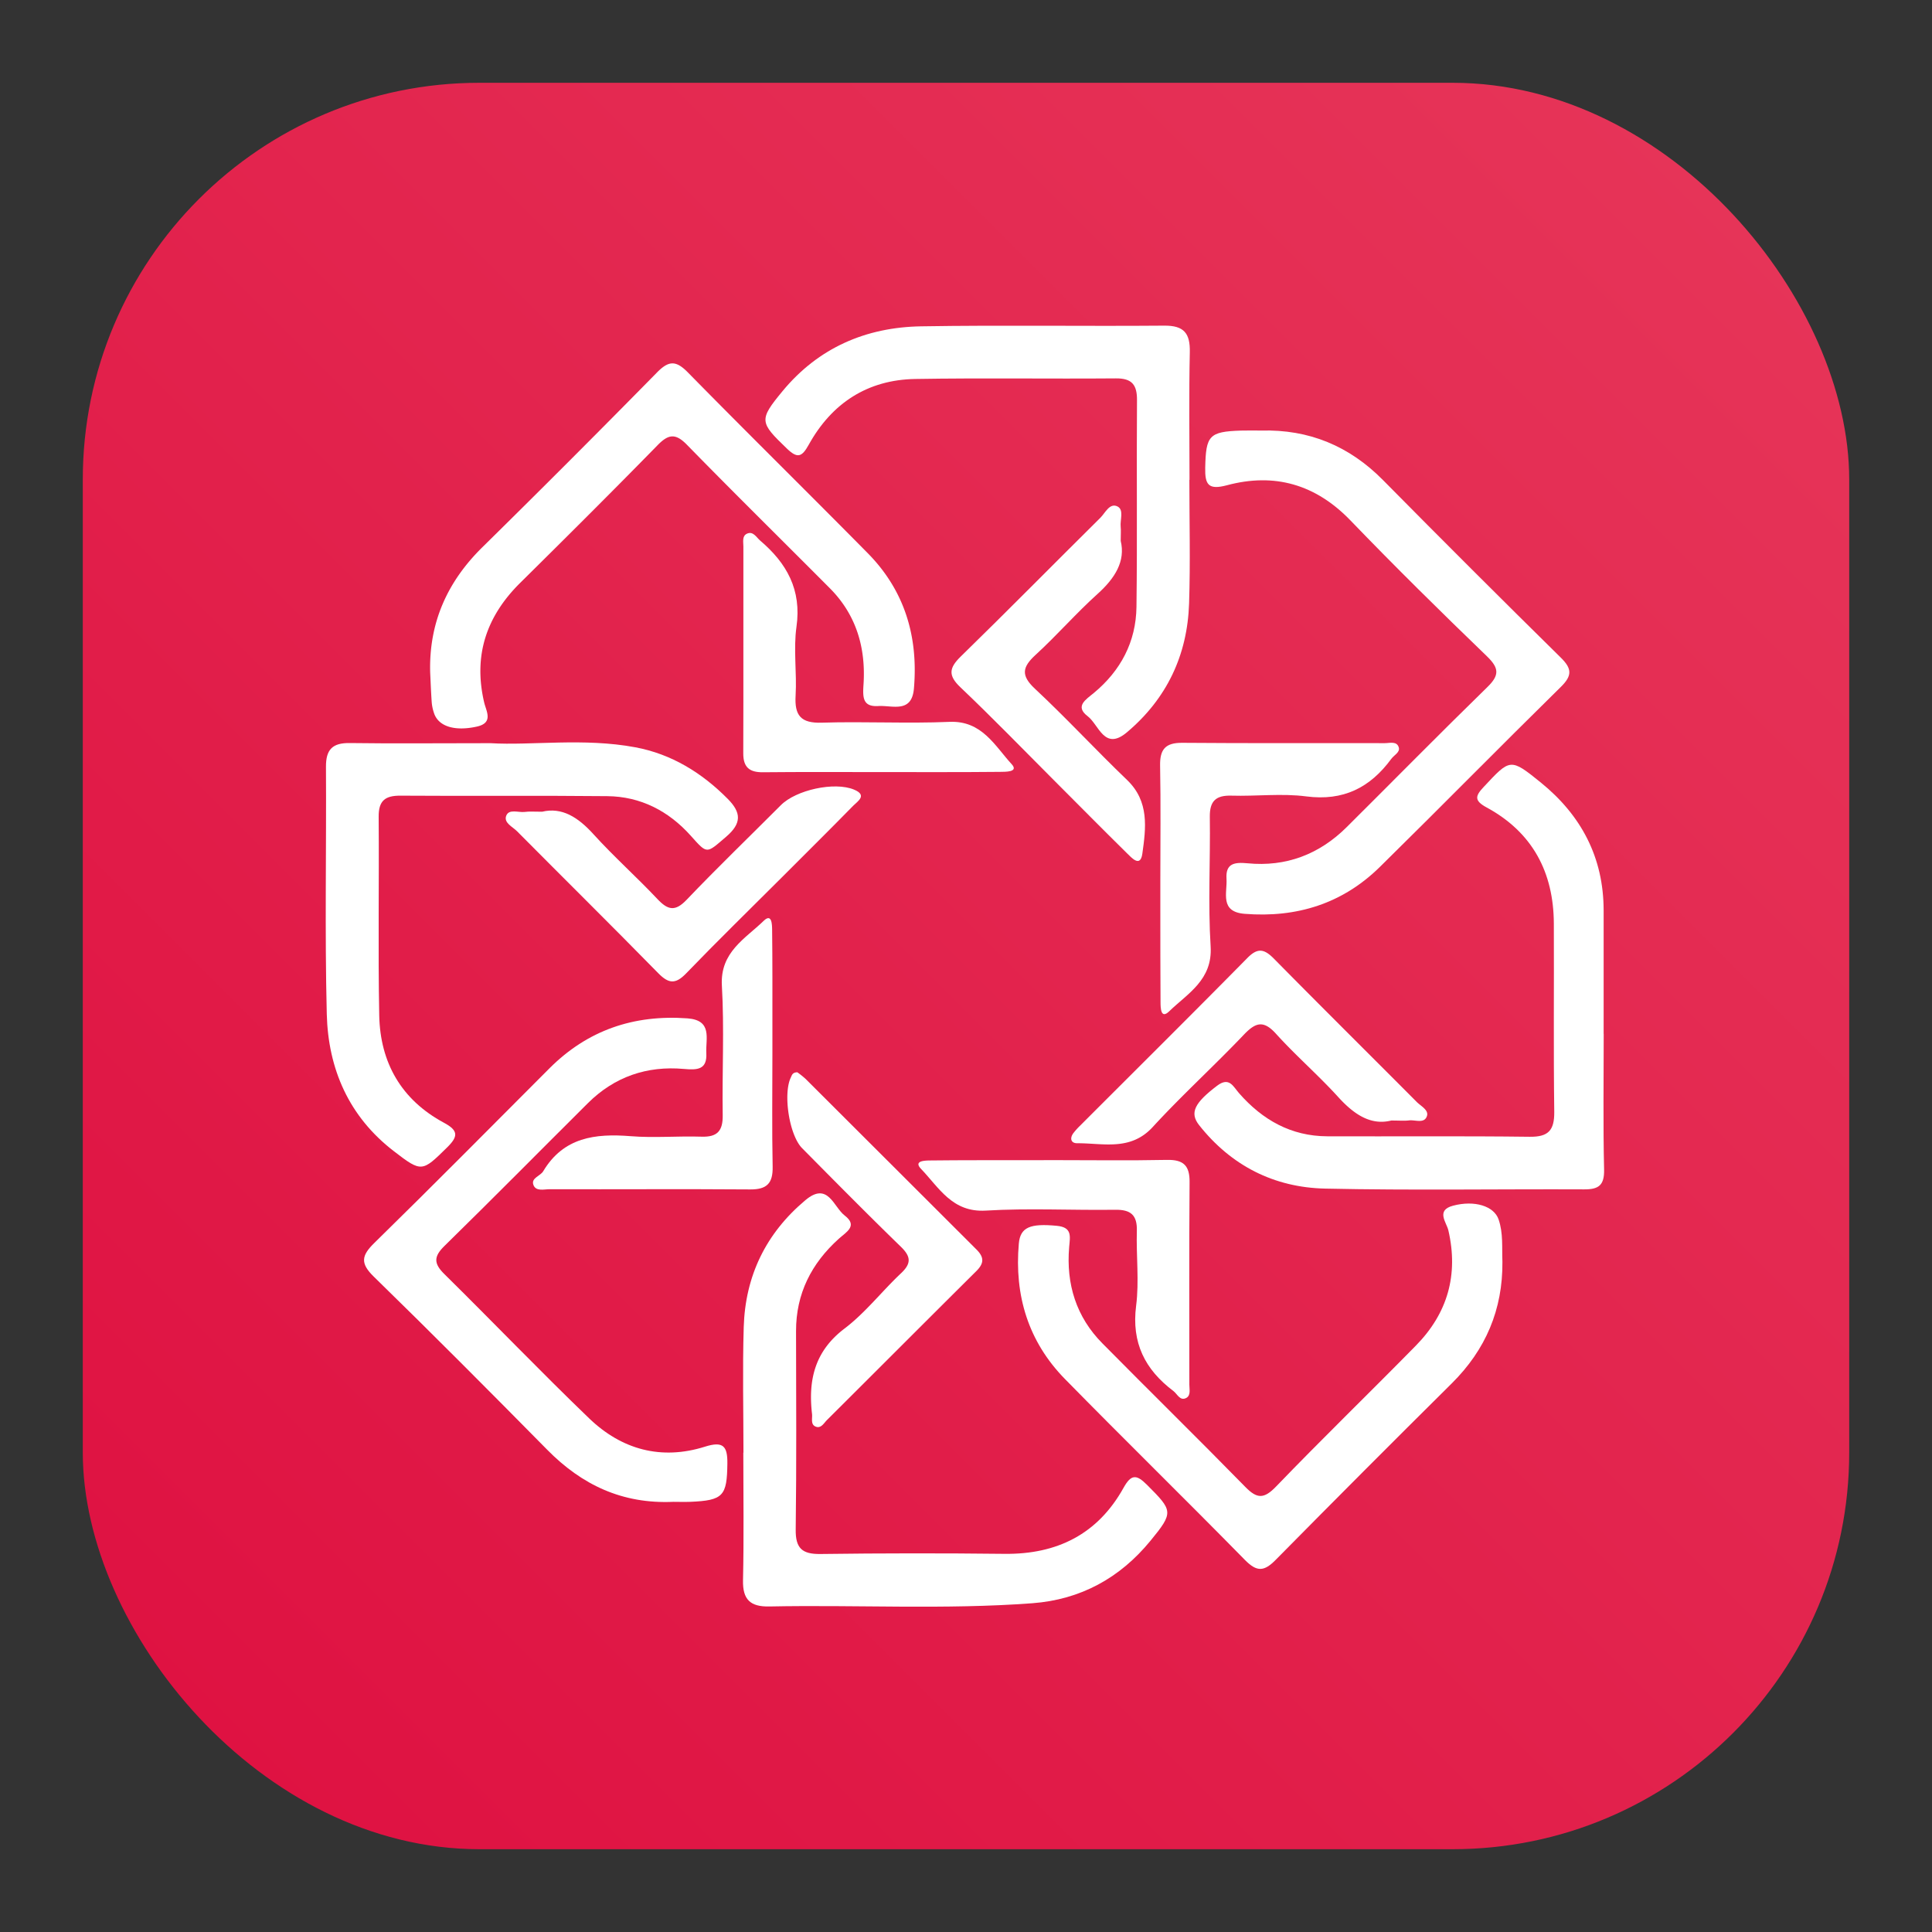 <svg id="Calque_1" data-name="Calque 1" xmlns="http://www.w3.org/2000/svg" xmlns:xlink="http://www.w3.org/1999/xlink" viewBox="0 0 1024 1024"><rect x="0" y="0" width="1024" height="1024" fill="#333333" stroke="none"/><defs><style>.cls-1{fill:url(#Dégradé_sans_nom_7);}.cls-2{fill:#fff;}</style><linearGradient id="Dégradé_sans_nom_7" x1="918.54" y1="105.46" x2="105.46" y2="918.54" gradientUnits="userSpaceOnUse"><stop offset="0" stop-color="#e63458"/><stop offset="1" stop-color="#df1242"/></linearGradient></defs><rect class="cls-1" x="43.88" y="43.88" width="936.24" height="936.24" rx="210.24"/><g id="aFdZwx"><path class="cls-2" d="M630.39,254.3c0,21.84.56,43.7-.15,65.51-.89,27.46-11.84,50.55-33,68.37-11.92,10-14.81-4.07-20.74-8.56-7-5.3-.91-8.87,3.23-12.31,14.29-11.85,22.38-27.14,22.62-45.65.47-36.51,0-73,.28-109.54.06-8.12-2.63-11.64-11.15-11.57-35.44.29-70.89-.28-106.32.31-25.37.41-44.32,12.84-56.53,34.88-3.67,6.62-6,7.34-11.57,2-14.48-13.92-14.95-15.11-2.3-30.43,19-23,44.2-33.87,73.45-34.35,42.95-.7,85.92,0,128.87-.36,10.42-.09,13.76,4,13.54,14.05-.49,22.54-.15,45.1-.15,67.65Z"/><path class="cls-2" d="M260,393.9c21.71,1.31,49.42-2.93,76.73,2.18,19.13,3.57,35.21,13.45,48.95,27.3,7.27,7.32,7.52,13-.85,20.15-10.53,9-9.8,9.38-18.69-.55-11.75-13.13-26.56-20.83-44.3-21-36.52-.38-73,0-109.57-.26-8.12-.06-11.64,2.64-11.57,11.15.28,35.09-.37,70.19.3,105.27.48,25.12,11.76,44.8,34.25,56.91,7.72,4.15,7.74,7.21,1.7,13.14-13.21,13-13.47,13.31-28.15,2-23.88-18.34-34.88-43.63-35.6-72.73-1.09-43.66-.17-87.37-.43-131-.06-9.23,3.45-12.78,12.69-12.63C208.36,394.15,231.28,393.9,260,393.9Z"/><path class="cls-2" d="M394.05,769.93c0-22.17-.53-44.37.14-66.52.81-27.12,11.73-49.71,32.69-67.3,12-10.05,14.88,3.6,20.83,8.15,7.14,5.47.83,8.74-3.1,12.28-14.53,13.08-22.73,29.11-22.69,49,.07,35.06.28,70.12-.18,105.17-.12,9.91,3.4,13.07,13.11,12.94q48.81-.64,97.65-.08c27.84.29,49.34-10.46,63-35,4-7.18,6.77-7.25,12.4-1.61,13.72,13.76,14.34,14.48,1.86,29.69-16.14,19.7-37,31.19-62.64,33.1-46.44,3.46-92.95.77-139.42,1.71-9.95.2-14.13-3.59-13.89-13.92.51-22.53.16-45.07.16-67.61Z"/><path class="cls-2" d="M796.31,668.76c.22,25.29-8.84,46.61-26.83,64.45Q722.59,779.7,676.2,826.7c-6.19,6.31-10,6.56-16.34.13-31.59-32.19-63.85-63.73-95.43-95.94C545,711.06,537.58,686.6,540,659.12c.78-8.74,6.1-10.74,20.08-9.42,8.38.78,7.07,5.65,6.59,11.36-1.64,19.54,3.75,37,17.67,51,25.16,25.47,50.73,50.53,75.77,76.11,6.22,6.35,9.88,6.32,16.25-.29,24.32-25.26,49.53-49.66,74.1-74.69,16.78-17.09,22.67-37.48,17.19-61.14-1-4.19-6.7-10.57,2.47-13,11.4-3.05,21.76.19,24.17,7.29C796.81,653.64,796,661.24,796.31,668.76Z"/><path class="cls-2" d="M228,356.37c-.68-26.24,9-47.93,27.61-66.27q46.66-45.92,92.55-92.62c6.2-6.32,10-6.61,16.35-.17,31.58,32.17,63.74,63.79,95.41,95.88,19.59,19.85,26.84,44.25,24.48,71.73-1.14,13.33-11.48,8.83-18.89,9.3-8.4.52-8.26-4.79-7.83-11.42,1.28-19.37-3.79-36.91-17.83-51-25.24-25.37-50.76-50.46-75.76-76.06-6.07-6.21-9.79-5.67-15.56.23-24,24.54-48.35,48.76-72.76,72.91-18,17.78-25,38.57-19.13,63.52,1.09,4.58,5.05,10.75-3.94,12.72-11.79,2.6-20.52-.1-22.75-7.42a23.64,23.64,0,0,1-1.11-5.24C228.45,367.09,228.26,361.73,228,356.37Z"/><path class="cls-2" d="M668.46,228.2c25.33-.67,46.67,8.15,64.54,26.24q46.79,47.37,94.22,94.08c6,5.89,6.14,9.58.07,15.54-32.16,31.61-63.77,63.78-95.91,95.41-19.81,19.5-44.09,27.06-71.66,24.88-13.43-1.07-9.17-11.16-9.65-18.62-.52-8.08,4.15-8.84,11.14-8.17,20.42,2,38.06-4.74,52.61-19.21,24.87-24.74,49.47-49.75,74.58-74.24,6.46-6.31,6.14-10.05-.33-16.3-24.47-23.59-48.69-47.47-72.27-71.94q-27.75-28.78-65.48-18.68c-9.84,2.62-11.72-.25-11.53-9.3.36-17,2-19.12,18.93-19.67C661.3,228.11,664.88,228.2,668.46,228.2Z"/><path class="cls-2" d="M356.94,796c-27.1,1.24-48.57-9-66.87-27.57-30.41-30.83-60.95-61.54-91.95-91.78-7.32-7.14-6.54-11.18.32-17.9,31.19-30.54,61.9-61.58,92.75-92.48,20.26-20.29,44.75-28.58,73.17-26.52,13.38,1,9.62,10.75,10,18.33.51,8.87-4.65,9.13-11.89,8.48-19.53-1.75-36.77,4.11-50.84,18.1-25.37,25.24-50.52,50.71-76.09,75.75-5.7,5.59-5.72,9.26-.05,14.85,25.73,25.35,50.73,51.45,76.76,76.49,17.2,16.56,38.2,22.35,61.45,15,9.56-3,11.94-.34,11.82,9-.21,17.12-2.13,19.52-19.67,20.25C362.67,796.11,359.45,796,356.94,796Z"/><path class="cls-2" d="M850,548c0,24-.36,48,.2,71.9.19,8.34-2.9,10.52-10.52,10.49-45.8-.2-91.61.59-137.38-.41-27-.59-49.77-12.14-66.76-33.66-5.19-6.57-2.26-11.88,9.49-20.82,6.56-5,8.59.43,11.77,4,12.37,14.09,27.52,22.69,46.66,22.76,35.78.13,71.56-.2,107.33.25,9.92.12,13.07-3.43,13-13.13-.44-33.27-.08-66.55-.22-99.82-.1-27.29-11.36-48.46-35.66-61.62-6.72-3.64-6-6.1-1.46-10.91,14-15,14.05-15.35,30.14-2.33,21.49,17.4,33.33,39.74,33.37,67.77q0,32.75,0,65.48Z"/><path class="cls-2" d="M737.39,593.9c-10.83,2.71-19.69-3.21-28-12.33-10.56-11.64-22.55-22-33.08-33.65-6.71-7.44-10.91-5.95-17.1.55-15.78,16.57-32.76,32-48.22,48.85-11.8,12.86-26.2,8.56-40.09,8.62-3.31,0-4-2.62-2-5.34a36.54,36.54,0,0,1,3.6-4c29.57-29.59,59.28-59.06,88.65-88.86,5.46-5.54,8.9-4.81,14,.32,25.1,25.47,50.51,50.64,75.75,76,2.2,2.21,6.4,4.27,5.43,7.39-1.35,4.3-6.16,2-9.47,2.38C744.4,594.14,741.86,593.9,737.39,593.9Z"/><path class="cls-2" d="M287.33,430.23c10.55-2.54,19.15,3,27.21,11.91,10.79,11.91,22.86,22.64,33.88,34.34,5.54,5.88,9.38,6.85,15.51.42,16.28-17.06,33.28-33.43,49.93-50.13,8-8.08,28.44-12.62,38.85-8.24,7.18,3,1.81,6.19-.48,8.52-12.5,12.77-25.22,25.33-37.86,38-16.95,16.93-34.09,33.66-50.72,50.89-5.62,5.83-9.25,5.48-14.76-.13-24.77-25.27-49.95-50.14-74.88-75.26-2.38-2.39-7.14-4.47-5.7-8.2s6.34-1.64,9.71-2C280.49,430,283,430.23,287.33,430.23Z"/><path class="cls-2" d="M422.6,568.34a45.11,45.11,0,0,1,4.45,3.56q45.22,45.14,90.42,90.28c4.29,4.26,4.15,7.42-.08,11.61C491,700,464.7,726.38,438.32,752.64c-1.66,1.66-3.18,4.65-6,3.49s-1.65-4.35-1.93-6.71c-2.09-18.06,1.47-33.32,17.24-45.27,11-8.34,19.73-19.69,29.89-29.25,5.42-5.1,5.47-8.71.06-14-17.71-17.2-35.07-34.77-52.44-52.33-6.86-6.94-10.16-28.83-6-37.44C419.72,569.9,420,568.36,422.6,568.34Z"/><path class="cls-2" d="M594,286.68c2.61,10.75-3,19.76-12.23,28.07-11.43,10.29-21.58,22-32.92,32.37-7,6.46-7.89,10.84-.33,17.91,16.74,15.63,32.3,32.51,48.84,48.36,11.91,11.42,10,25.52,8.1,39.13-1.08,7.5-5.77,2-8.16-.3-13-12.8-25.83-25.81-38.74-38.72-16.45-16.47-32.65-33.19-49.52-49.22-6.66-6.33-6-10.3.24-16.38,24.86-24.25,49.22-49,73.91-73.44,2.6-2.57,4.89-8,9-6.08,3.71,1.76,1.36,7.16,1.8,10.94C594.19,281.08,594,282.89,594,286.68Z"/><path class="cls-2" d="M409.39,558.3c0,20-.28,40.09.13,60.12.17,8.8-3.1,12.06-11.9,12-35.43-.27-70.86,0-106.29-.11-3,0-7.33,1.32-8.63-2.33s3.69-4.62,5.23-7.22c10.76-18,27.53-20.07,46.35-18.56,12.44,1,25-.15,37.56.26,8.42.28,11.34-3.13,11.21-11.4-.35-22.9.89-45.87-.44-68.69-1-17.76,12.36-24.79,22.17-34.32,4.4-4.27,4.43,2.25,4.46,4.76.21,16.82.14,33.64.15,50.46Z"/><path class="cls-2" d="M466.68,409.22c-20.77,0-41.53-.12-62.3.09-7.16.07-10.46-2.63-10.43-10.05.13-36.52,0-73,.06-109.55,0-2.39-.79-5.57,1.84-6.82,3.3-1.57,5,1.85,7,3.58,14.13,12,22.09,26.08,19.3,45.74-1.69,11.93.25,24.33-.46,36.46-.62,10.57,2.76,14.72,13.89,14.36,22.53-.72,45.14.54,67.65-.43,17.21-.75,24,12.65,33,22.45,3.88,4.26-3.51,4-6.18,4.05C508.92,409.31,487.8,409.22,466.68,409.22Z"/><path class="cls-2" d="M615,467c0-20.4.27-40.8-.12-61.18-.17-8.66,2.81-12.19,11.76-12.11,35.77.3,71.56.09,107.34.18,2.64,0,6.43-1.25,7.42,2.34.7,2.51-2.53,4-4,6-11.23,15.26-25.41,22.44-45.07,19.88-13-1.7-26.44,0-39.67-.4-8.23-.23-11.55,2.86-11.43,11.27.33,22.9-1,45.86.43,68.68,1.07,17.76-12.17,24.86-22,34.39-4.47,4.33-4.52-2-4.55-4.62C615,514.6,615,497.78,615,481V467Z"/><path class="cls-2" d="M558.43,614.89c20,0,40.06.29,60.07-.12,8.77-.18,12.11,3,12,11.85-.27,35.76-.09,71.52-.12,107.28,0,2.42.84,5.63-1.56,7-3.38,1.85-4.77-2-6.88-3.62-15.07-11.35-22.3-25.6-19.77-45.22,1.67-13,0-26.43.38-39.65.24-8.42-3.24-11.33-11.46-11.21-22.89.33-45.84-.93-68.64.44-17.78,1.07-24.8-12.26-34.28-22.1-4.23-4.39,2.24-4.44,4.78-4.47,17.16-.2,34.33-.13,51.49-.14Q551.45,614.87,558.43,614.89Z"/></g></svg>